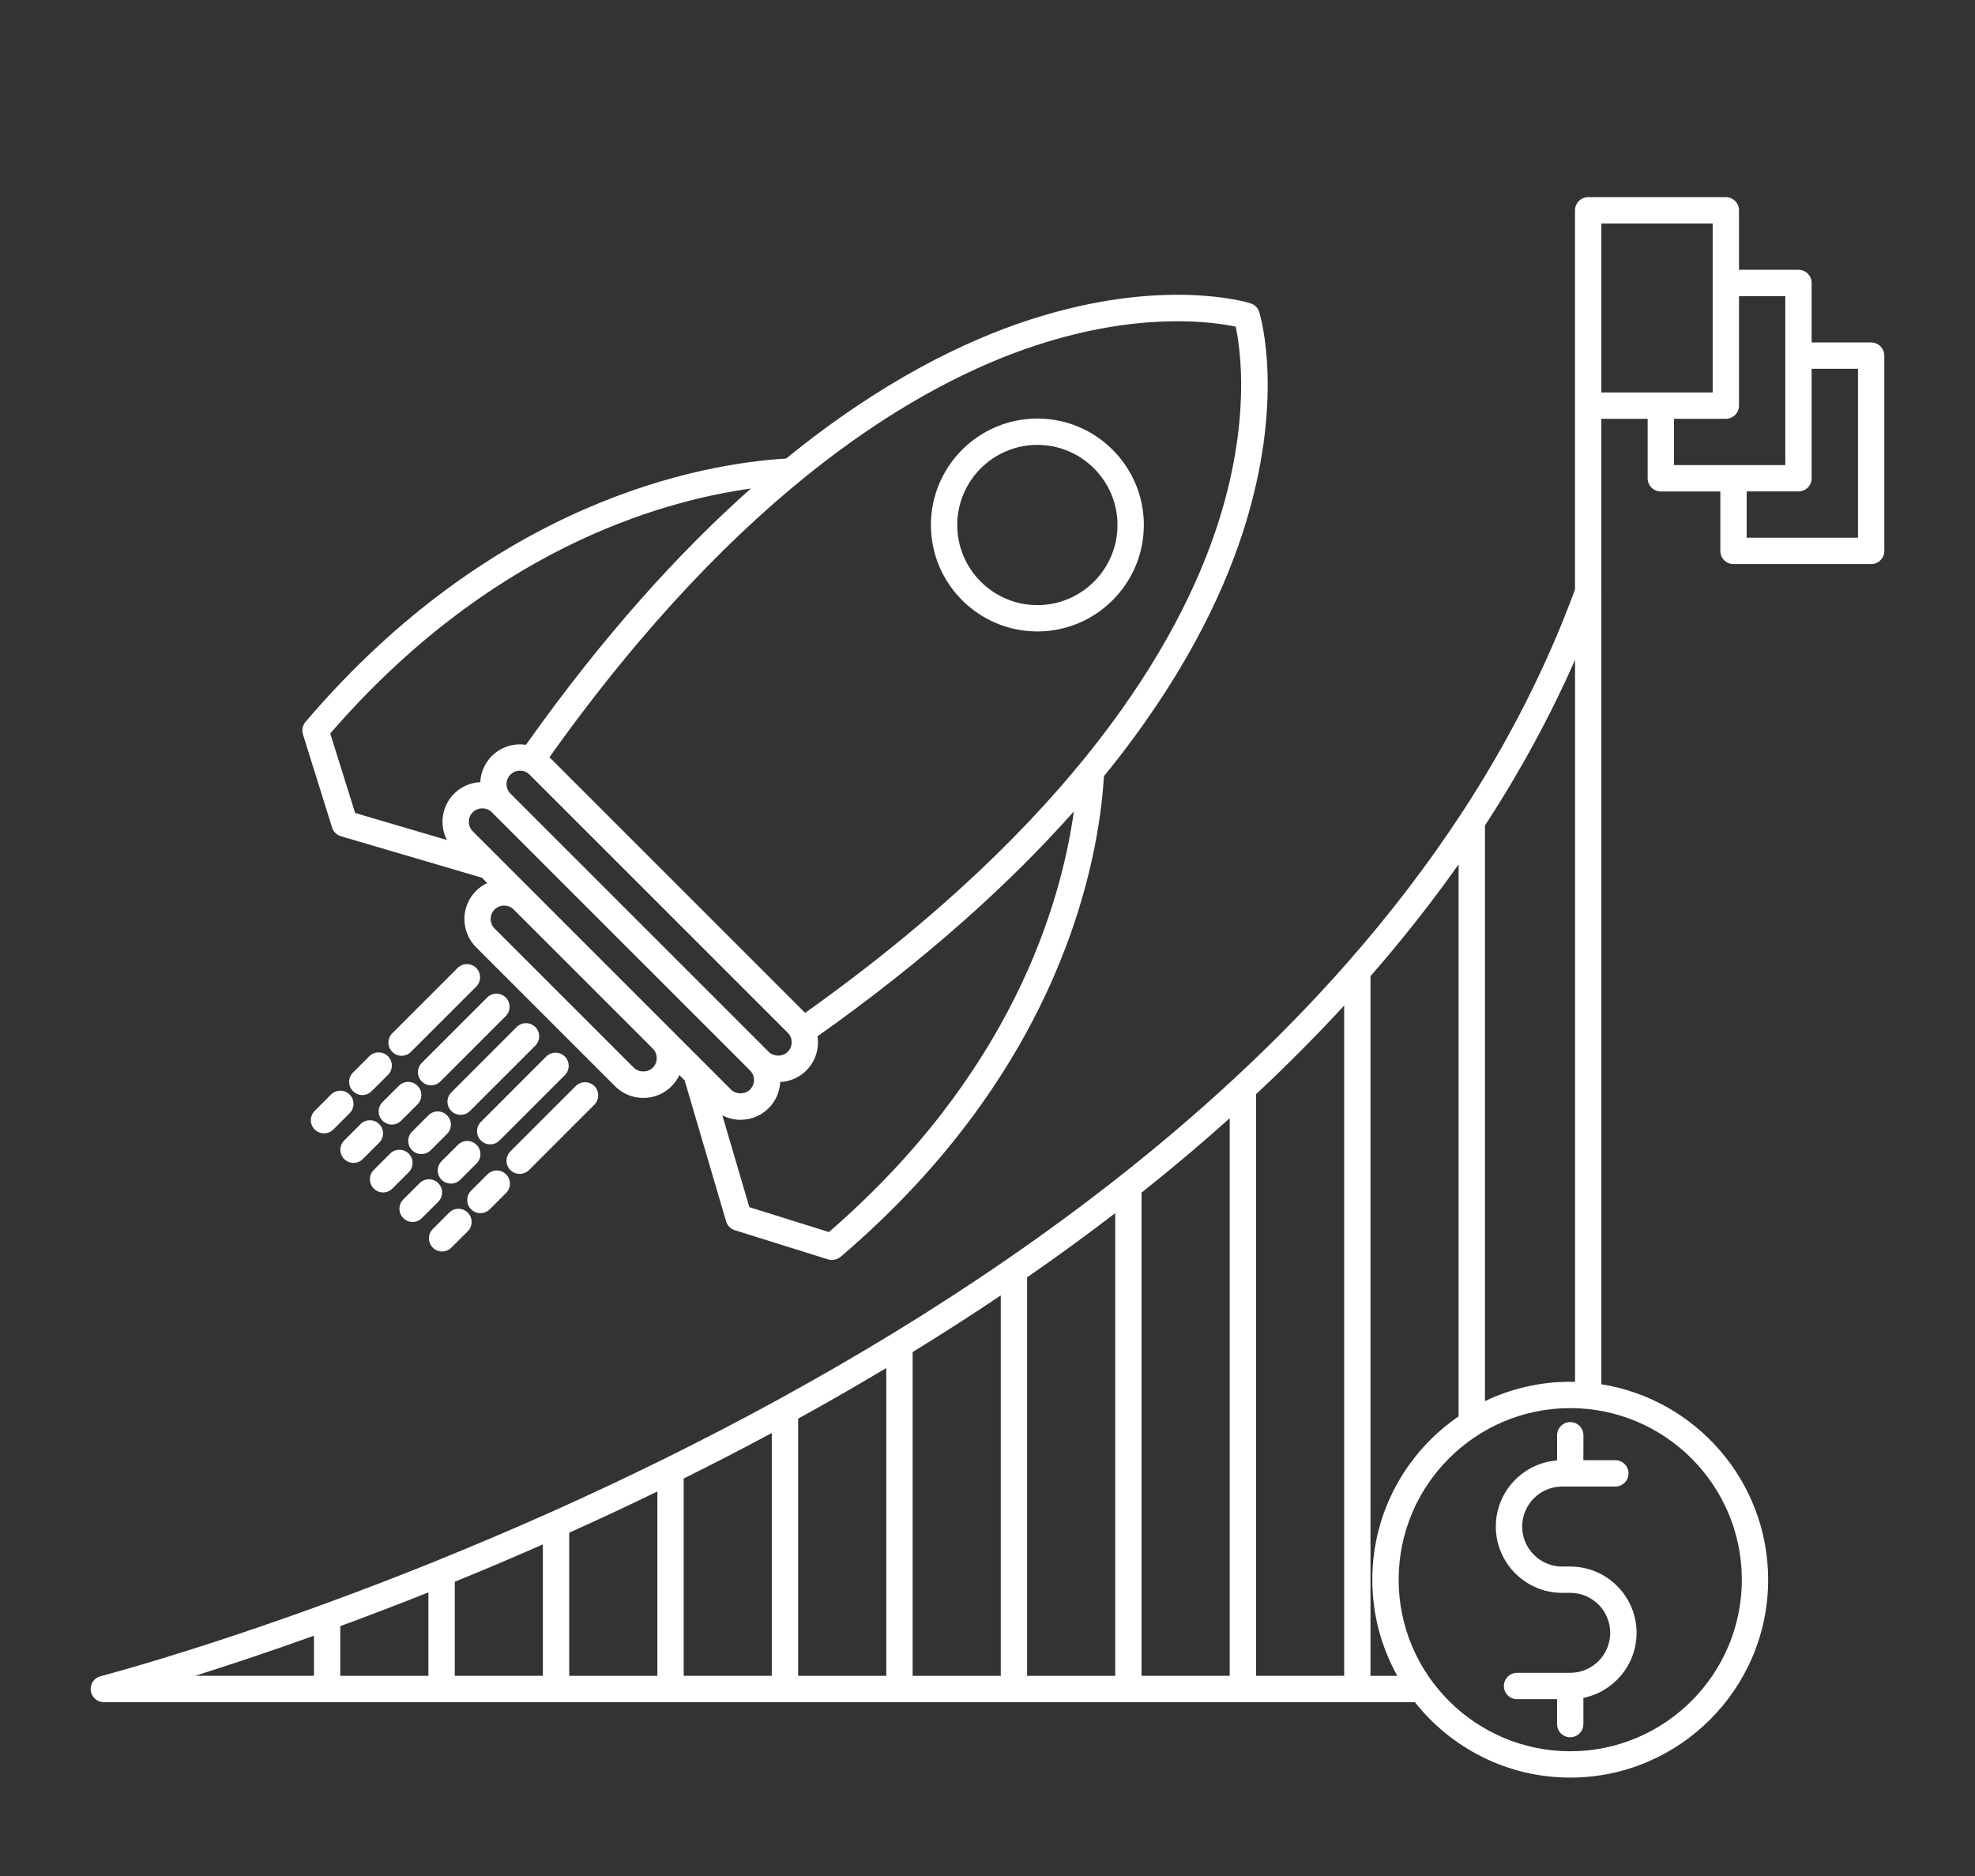<svg xmlns="http://www.w3.org/2000/svg" xmlns:xlink="http://www.w3.org/1999/xlink" version="1.1" x="0px" y="0px" viewBox="206 206 100 95" enable-background="new 206 206 100 100" xml:space="preserve"><rect x="206" y="206" width="100" height="95" fill="#333333" stroke="none"/><g><path fill="#FFFFFF" d="M300.743,223.342h-3.014v-3.013c0-0.368-0.298-0.667-0.666-0.667h-3.012v-3.011   c0-0.369-0.298-0.667-0.667-0.667h-6.969c-0.368,0-0.668,0.298-0.668,0.667v9.889v9.312c-1.424,3.879-3.368,7.709-5.779,11.385   c-0.001,0-0.001,0.001-0.001,0.002c-0.003,0.002-0.003,0.004-0.005,0.005c-1.673,2.548-3.604,5.072-5.737,7.5   c-1.757,2-3.69,3.979-5.749,5.886c-1.795,1.668-3.732,3.321-5.755,4.917c-1.83,1.444-3.769,2.871-5.763,4.243   c-1.824,1.259-3.764,2.516-5.765,3.739c-1.841,1.122-3.783,2.245-5.769,3.334c-1.855,1.016-3.797,2.024-5.769,3   c-1.856,0.918-3.793,1.828-5.757,2.708c-0.004,0-0.008,0.002-0.012,0.004c-0.001,0-0.003,0.002-0.004,0.002   c-1.868,0.835-3.808,1.661-5.765,2.453c-0.01,0.005-0.021,0.01-0.031,0.014c-1.939,0.783-3.875,1.529-5.753,2.212   c-6.707,2.446-11.198,3.616-11.243,3.627c-0.325,0.085-0.537,0.397-0.495,0.73c0.042,0.334,0.326,0.584,0.662,0.584h11.3   c0.001,0,0.002,0,0.004,0s0.002,0,0.003,0h5.79c0.001,0,0.002,0,0.004,0c0.001,0,0.002,0,0.003,0h5.788c0.001,0,0.002,0,0.003,0   c0.001,0,0.002,0,0.004,0h5.789c0.001,0,0.002,0,0.003,0s0.002,0,0.004,0h5.787c0.001,0,0.002,0,0.004,0c0.001,0,0.002,0,0.004,0   h5.789c0.002,0,0.003,0,0.004,0c0.002,0,0.003,0,0.004,0h5.789c0.001,0,0.002,0,0.003,0c0.002,0,0.004,0,0.005,0h5.787   c0.001,0,0.003,0,0.004,0s0.002,0,0.003,0h5.79c0.001,0,0.002,0,0.003,0c0.002,0,0.003,0,0.004,0h5.79c0.001,0,0.002,0,0.003,0   s0.002,0,0.004,0h2.911c1.837,2.324,4.679,3.819,7.864,3.819c5.525,0,10.022-4.495,10.022-10.021c0-4.989-3.667-9.138-8.445-9.897   v-40.127c0-0.001-0.001-0.004-0.001-0.006v-8.757h2.345v3.012c0,0.369,0.298,0.667,0.666,0.667h3.014v3.011   c0,0.368,0.298,0.667,0.666,0.667h6.971c0.368,0,0.666-0.299,0.666-0.667v-9.888C301.409,223.64,301.111,223.342,300.743,223.342z    M274.059,256.92v33.942h-4.462v-29.454C271.164,259.947,272.658,258.442,274.059,256.92z M223.229,288.347   c1.465-0.538,2.96-1.112,4.463-1.71v4.226h-4.463V288.347z M229.026,286.099c1.509-0.613,3.002-1.247,4.461-1.891v6.654h-4.461   V286.099z M234.821,283.615c1.515-0.681,3.009-1.379,4.463-2.087v9.335h-4.463V283.615z M240.617,280.871   c1.516-0.752,3.01-1.524,4.461-2.306v12.297h-4.461V280.871z M246.412,277.84c1.525-0.841,3.02-1.698,4.463-2.564v15.587h-4.463   V277.84z M252.209,274.468c1.533-0.942,3.029-1.904,4.463-2.868v19.263h-4.463V274.468z M258.006,270.685   c1.528-1.058,3.021-2.147,4.46-3.252v23.43h-4.46V270.685z M263.8,266.393c1.548-1.23,3.043-2.491,4.463-3.766v28.235H263.8   V266.393z M221.896,288.833v2.029h-6.015C217.524,290.344,219.563,289.668,221.896,288.833z M275.392,290.863v-35.431   c1.61-1.844,3.104-3.741,4.461-5.662v27.955c-2.636,1.808-4.369,4.839-4.369,8.27c0,1.766,0.461,3.426,1.266,4.868H275.392z    M294.194,285.994c0,4.792-3.898,8.689-8.688,8.689c-4.791,0-8.688-3.897-8.688-8.689c0-4.79,3.896-8.688,8.688-8.688   C290.296,277.307,294.194,281.204,294.194,285.994z M285.506,275.972c-1.545,0-3.01,0.354-4.318,0.98v-29.147   c1.777-2.728,3.306-5.538,4.561-8.391v36.564C285.668,275.977,285.588,275.972,285.506,275.972z M287.082,217.318h5.636v8.556   h-2.619c-0.001,0-0.004-0.001-0.006-0.001c-0.001,0-0.003,0.001-0.006,0.001h-3.005V217.318z M290.76,227.207h2.624   c0.369,0,0.667-0.299,0.667-0.667v-5.543h2.345v8.556h-5.636V227.207z M300.075,233.23h-5.636v-2.344h2.624   c0.368,0,0.666-0.298,0.666-0.667v-5.543h2.346V233.23z"/><path fill="#FFFFFF" d="M284.84,278.682l-0.001,1.274c-1.731,0.134-3.101,1.58-3.101,3.346c0,1.853,1.507,3.359,3.359,3.359h0.408   c1.117,0,2.025,0.908,2.025,2.026c0,1.116-0.908,2.024-2.025,2.024l0,0l0,0l0,0h-2.691c-0.369,0-0.668,0.3-0.668,0.668   s0.3,0.667,0.668,0.667h2.024v1.262c0,0.368,0.299,0.667,0.667,0.667s0.666-0.299,0.666-0.667v-1.328   c1.535-0.311,2.693-1.67,2.693-3.293c0-1.853-1.507-3.358-3.359-3.358h-0.408c-1.117,0-2.025-0.909-2.025-2.027   c0-1.116,0.908-2.024,2.024-2.024h2.692c0.369,0,0.668-0.299,0.668-0.667s-0.299-0.667-0.668-0.667h-1.617l0.002-1.262   c0-0.368-0.3-0.667-0.668-0.667S284.84,278.314,284.84,278.682z"/><path fill="#FFFFFF" d="M258.525,237.976c2.972,0,5.391-2.418,5.391-5.391c0-2.972-2.419-5.39-5.391-5.39   c-2.972,0-5.39,2.418-5.39,5.39C253.135,235.558,255.553,237.976,258.525,237.976z M258.525,228.529   c2.236,0,4.057,1.82,4.057,4.057c0,2.237-1.82,4.057-4.057,4.057c-2.237,0-4.057-1.819-4.057-4.057   C254.469,230.349,256.288,228.529,258.525,228.529z"/><path fill="#FFFFFF" d="M222.814,247.906c0.066,0.212,0.235,0.378,0.449,0.441l7.139,2.101l0.269,0.269   c-0.208,0.098-0.401,0.23-0.568,0.397c-0.786,0.786-0.786,2.065,0,2.852l7.044,7.044c0.38,0.379,0.887,0.589,1.426,0.589   s1.046-0.21,1.426-0.589c0.167-0.168,0.299-0.359,0.397-0.567l0.27,0.269l2.1,7.14c0.063,0.212,0.228,0.382,0.441,0.446l4.72,1.478   c0.065,0.021,0.132,0.029,0.199,0.029c0.156,0,0.31-0.056,0.432-0.158c11.243-9.584,13.082-20.104,13.337-24.34   c3.904-4.794,5.956-9.035,7.024-12.322c2.16-6.651,0.925-10.903,0.84-11.179c0-0.001,0-0.001-0.001-0.002   c0-0.002-0.001-0.007-0.002-0.009c-0.005-0.014-0.011-0.025-0.017-0.039c-0.01-0.026-0.021-0.052-0.032-0.077   c-0.011-0.019-0.023-0.035-0.035-0.053s-0.023-0.037-0.038-0.054c-0.013-0.017-0.028-0.03-0.044-0.045   c-0.016-0.016-0.03-0.032-0.047-0.046c-0.016-0.013-0.034-0.023-0.051-0.035c-0.019-0.013-0.036-0.027-0.058-0.038   c-0.018-0.01-0.039-0.017-0.059-0.025c-0.019-0.008-0.036-0.018-0.057-0.024c-0.179-0.057-4.455-1.351-11.189,0.836   c-3.287,1.068-7.528,3.121-12.322,7.024c-4.265,0.26-14.771,2.111-24.339,13.337c-0.149,0.175-0.197,0.413-0.129,0.632   L222.814,247.906z M231.847,245.225c0.128-0.128,0.299-0.199,0.482-0.199c0.184,0,0.355,0.07,0.483,0.199l13.074,13.074   c0.128,0.127,0.199,0.299,0.199,0.482c0,0.183-0.07,0.354-0.199,0.482c-0.255,0.256-0.709,0.256-0.965,0.002   c0-0.002,0-0.002-0.001-0.002l-13.074-13.074c0,0,0,0,0,0C231.58,245.923,231.581,245.49,231.847,245.225z M230.421,246.935   c0.183,0,0.354,0.07,0.482,0.198l0,0l13.074,13.074c0.001,0,0.001,0,0.001,0c0.266,0.266,0.266,0.699-0.001,0.967   c-0.255,0.255-0.709,0.255-0.965,0l-3.008-3.009c-0.002-0.002-0.004-0.005-0.007-0.007l-7.044-7.045   c-0.002-0.002-0.005-0.005-0.007-0.007l-3.008-3.008c-0.266-0.266-0.266-0.7,0-0.966   C230.066,247.005,230.237,246.935,230.421,246.935z M239.252,259.582c0,0.186-0.07,0.355-0.198,0.484   c-0.256,0.255-0.71,0.255-0.966,0l-7.044-7.044c-0.267-0.266-0.266-0.7,0-0.966c0.128-0.128,0.299-0.198,0.482-0.198   c0.182,0,0.353,0.07,0.479,0.195l7.051,7.051C239.183,259.233,239.252,259.402,239.252,259.582z M247.97,268.39l-4.027-1.259   l-1.368-4.646c0.281,0.143,0.594,0.221,0.919,0.221c0.54,0,1.046-0.21,1.426-0.589c0.368-0.369,0.561-0.842,0.585-1.324   c0.5-0.026,0.968-0.229,1.323-0.585c0.38-0.379,0.589-0.886,0.589-1.426c0-0.103-0.01-0.203-0.024-0.302   c5.585-3.96,9.8-7.808,12.979-11.389C259.71,251.85,257.185,260.408,247.97,268.39z M258.426,223.499   c5.301-1.747,9.023-1.196,10.142-0.956c0.24,1.119,0.791,4.841-0.955,10.142c-1.927,5.842-7.111,14.828-20.847,24.607   l-12.946-12.947C243.598,230.61,252.584,225.426,258.426,223.499z M244.019,230.739c-3.58,3.178-7.428,7.394-11.389,12.979   c-0.099-0.015-0.199-0.024-0.301-0.024c-0.539,0-1.046,0.208-1.426,0.588c-0.367,0.368-0.561,0.843-0.585,1.325   c-0.501,0.025-0.968,0.229-1.324,0.584c-0.633,0.634-0.755,1.587-0.367,2.346l-4.647-1.368l-1.258-4.027   C230.701,233.927,239.26,231.403,244.019,230.739z"/><path fill="#FFFFFF" d="M232.16,258.009l-3.308,3.308c-0.261,0.259-0.261,0.684,0,0.942c0.13,0.132,0.301,0.196,0.472,0.196   c0.17,0,0.341-0.064,0.471-0.196l3.309-3.308c0.26-0.262,0.26-0.684,0-0.942C232.843,257.748,232.421,257.748,232.16,258.009z"/><path fill="#FFFFFF" d="M230.665,256.513l-3.309,3.309c-0.26,0.261-0.26,0.683,0,0.941c0.13,0.132,0.301,0.197,0.471,0.197   c0.171,0,0.341-0.065,0.472-0.197l3.308-3.308c0.26-0.259,0.26-0.683,0-0.942C231.348,256.253,230.926,256.253,230.665,256.513z"/><path fill="#FFFFFF" d="M229.17,255.018l-3.308,3.309c-0.261,0.261-0.261,0.683,0,0.941c0.13,0.132,0.301,0.196,0.472,0.196   c0.17,0,0.341-0.064,0.471-0.196l3.308-3.307c0.26-0.261,0.26-0.683,0-0.943C229.853,254.758,229.431,254.757,229.17,255.018z"/><path fill="#FFFFFF" d="M232.314,265.444c0.17,0,0.341-0.064,0.472-0.193l3.308-3.309c0.261-0.261,0.261-0.683,0-0.944   c-0.26-0.259-0.682-0.259-0.943,0l-3.309,3.309c-0.261,0.261-0.261,0.683,0,0.944C231.972,265.379,232.143,265.444,232.314,265.444   z"/><path fill="#FFFFFF" d="M230.819,263.95c0.171,0,0.342-0.066,0.472-0.196l3.308-3.308c0.261-0.261,0.261-0.683,0-0.944   c-0.26-0.259-0.682-0.259-0.943,0l-3.308,3.311c-0.261,0.259-0.261,0.681,0,0.941C230.478,263.884,230.649,263.95,230.819,263.95z"/><path fill="#FFFFFF" d="M227.336,264.442c0.171,0,0.341-0.064,0.472-0.194l0.827-0.828c0.261-0.259,0.261-0.683,0-0.941   c-0.26-0.262-0.682-0.262-0.943,0l-0.827,0.825c-0.261,0.262-0.26,0.684,0,0.944C226.995,264.377,227.165,264.442,227.336,264.442z   "/><path fill="#FFFFFF" d="M227.139,260.982c-0.26-0.261-0.683-0.261-0.943,0l-0.827,0.826c-0.261,0.262-0.261,0.683,0,0.944   c0.13,0.129,0.301,0.196,0.472,0.196s0.341-0.067,0.471-0.196l0.828-0.826C227.4,261.665,227.4,261.243,227.139,260.982z"/><path fill="#FFFFFF" d="M224.701,259.487l-0.827,0.828c-0.261,0.259-0.261,0.683,0,0.942c0.13,0.131,0.301,0.196,0.472,0.196   c0.17,0,0.341-0.065,0.471-0.196l0.828-0.826c0.26-0.261,0.26-0.683,0-0.944C225.383,259.226,224.961,259.226,224.701,259.487z"/><path fill="#FFFFFF" d="M230.798,267.239l0.827-0.828c0.26-0.261,0.26-0.683,0-0.942c-0.26-0.261-0.683-0.261-0.943,0l-0.828,0.826   c-0.26,0.262-0.26,0.684,0,0.944c0.13,0.129,0.301,0.194,0.472,0.194S230.668,267.367,230.798,267.239z"/><path fill="#FFFFFF" d="M228.83,265.937c0.171,0,0.342-0.064,0.472-0.193l0.828-0.828c0.261-0.259,0.261-0.684,0-0.942   c-0.261-0.261-0.683-0.261-0.943,0l-0.827,0.826c-0.261,0.261-0.261,0.683,0,0.944C228.489,265.872,228.66,265.937,228.83,265.937z   "/><path fill="#FFFFFF" d="M225.395,266.384c0.171,0,0.342-0.065,0.472-0.197l0.828-0.825c0.26-0.262,0.26-0.684,0-0.944   c-0.26-0.259-0.683-0.259-0.943,0l-0.827,0.828c-0.26,0.259-0.261,0.681,0,0.941C225.053,266.319,225.224,266.384,225.395,266.384z   "/><path fill="#FFFFFF" d="M223.9,264.888c0.17,0,0.341-0.064,0.471-0.194l0.828-0.828c0.26-0.261,0.26-0.683,0-0.943   c-0.261-0.26-0.683-0.26-0.943,0l-0.827,0.828c-0.261,0.261-0.261,0.683,0,0.943C223.558,264.823,223.729,264.888,223.9,264.888z"/><path fill="#FFFFFF" d="M222.76,261.429l-0.827,0.825c-0.26,0.262-0.26,0.684,0,0.944c0.13,0.13,0.301,0.194,0.472,0.194   s0.341-0.064,0.472-0.194l0.827-0.828c0.26-0.261,0.26-0.683,0-0.941C223.443,261.167,223.021,261.167,222.76,261.429z"/><path fill="#FFFFFF" d="M228.385,269.374c0.17,0,0.341-0.064,0.471-0.196l0.828-0.826c0.26-0.261,0.26-0.683,0-0.943   c-0.261-0.262-0.683-0.262-0.943,0l-0.827,0.828c-0.261,0.259-0.261,0.683,0,0.941C228.044,269.31,228.215,269.374,228.385,269.374   z"/><path fill="#FFFFFF" d="M226.89,267.879c0.171,0,0.341-0.064,0.472-0.196l0.827-0.826c0.261-0.261,0.261-0.683,0-0.944   c-0.26-0.259-0.682-0.259-0.943,0l-0.827,0.828c-0.26,0.259-0.26,0.684,0,0.942C226.55,267.815,226.719,267.879,226.89,267.879z"/></g></svg>